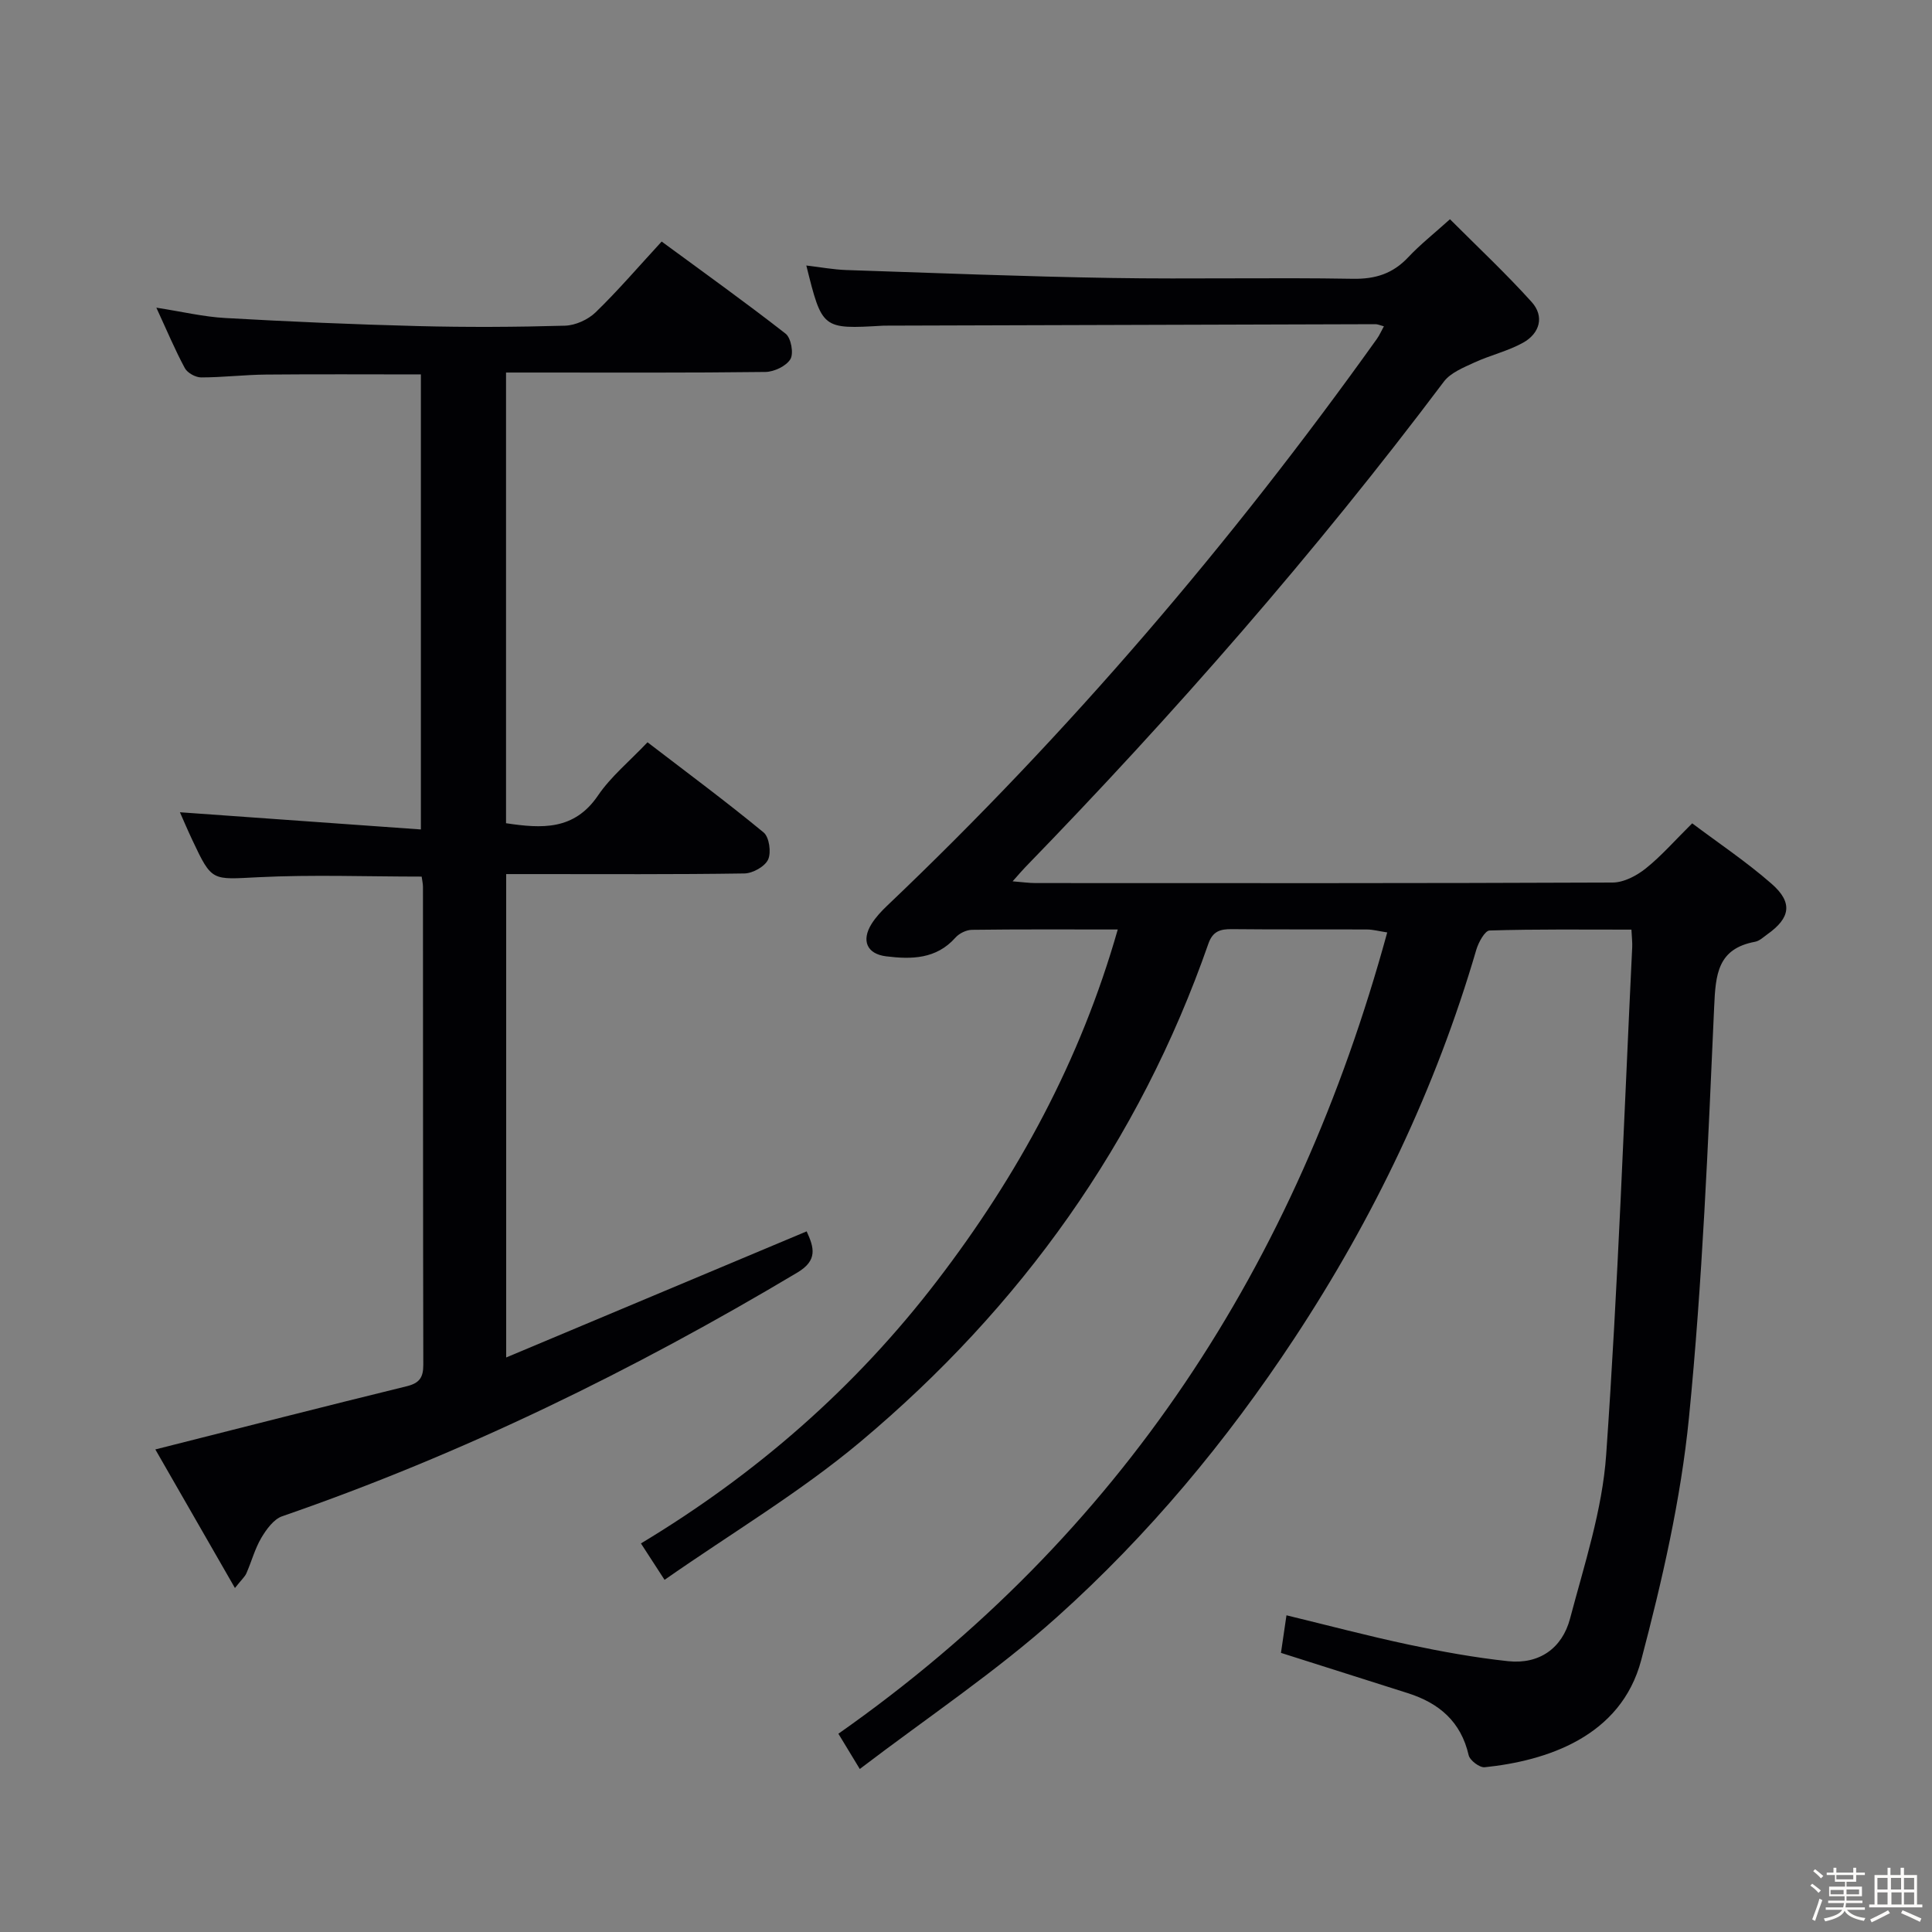 <svg enable-background="new 0 0 400 400" viewBox="0 0 400 400" xmlns="http://www.w3.org/2000/svg"><rect x="0" y="0" width="400" height="400" fill="#808080" stroke="none"/><path d="m374.8 390.4.4-.4c.7.5 1.3 1 1.8 1.4l-.5.5c-.5-.6-1.1-1.1-1.7-1.5zm1 7.3-.6-.3c.5-1.4 1.1-2.8 1.5-4.3.2.1.4.2.6.3-.5 1.3-1 2.8-1.5 4.3zm-.4-10.3.4-.4c.4.3 1 .8 1.7 1.4l-.5.5c-.4-.5-1-1-1.6-1.5zm2.5.3h1.7v-1h.6v1h3.5v-1h.6v1h1.8v.5h-1.8v1.4h-2v1h3.2v2h-3.2v.9h3.3v.5h-3.4c0 .3-.1.6-.1.9h4v.5h-3.7c.7.9 1.9 1.5 3.8 1.7-.1.2-.2.4-.3.6-2.1-.4-3.5-1.1-4-2.1-.4 1-1.8 1.7-4 2.2-.1-.2-.2-.4-.3-.6 2.1-.4 3.4-1 3.8-1.8h-3.4v-.5h3.6c.1-.3.1-.6.2-.9h-3.3v-.5h3.4c0-.3 0-.6 0-.9h-3.2v-2h3.3v-1h-2.1v-1.4h-1.7v-.5zm1.1 3.5v1h2.7c0-.3 0-.4 0-.4 0-.1 0-.2 0-.2 0-.1 0-.2 0-.3h-2.7zm1.2-3v.9h3.5v-.9zm4.7 3h-2.6v.6.4h2.6z" fill="#fcfbfa"/><path d="m393.6 386.7h.6v1.5h2.7v6.1h1.1v.6h-11v-.6h1.1v-6.1h2.7v-1.5h.6v1.5h2.1v-1.5zm-2.7 8.8.4.6c-1.2.6-2.5 1.3-3.8 1.9-.1-.2-.2-.4-.3-.6 1.2-.6 2.5-1.2 3.7-1.9zm-2.2-6.7v2.4h2.1v-2.4zm0 3v2.5h2.1v-2.5zm2.8-3v2.4h2.1v-2.4zm.1 3v2.5h2.1v-2.5h-2.2zm5.9 6.1c-1.4-.7-2.7-1.3-3.9-1.8l.3-.6c1.5.6 2.7 1.2 3.9 1.7zm-1.2-9.1h-2.1v2.4h2.1zm-2.1 3v2.5h2.1v-2.5z" fill="#fcfbfa"/><g fill="#010104"><path d="m173.58 358.95c58.64-41.18 94.84-97.2 113.63-165.9-1.71-.26-2.93-.6-4.16-.61-9.33-.05-18.66.03-27.99-.07-2.42-.03-3.98.43-4.88 3.02-14.34 41.09-38.85 75.27-71.99 103.07-12.52 10.5-26.76 18.96-40.6 28.63-1.99-3.07-3.32-5.12-4.89-7.54 23.94-14.41 44.45-32.34 61.33-54.39 16.71-21.82 29.63-45.5 37.39-72.72-10.62 0-20.41-.06-30.2.07-1.17.02-2.64.74-3.42 1.63-3.97 4.46-9.11 4.5-14.31 3.86-4.03-.49-5.19-3.28-3.04-6.72.87-1.39 2.03-2.63 3.23-3.77 37.63-35.79 71.2-75.09 101.37-117.32.54-.75.91-1.62 1.47-2.63-.86-.23-1.3-.45-1.75-.44-33.82.09-67.64.19-101.47.3-.17 0-.33 0-.5.01-12.58.73-12.58.73-15.86-12.46 2.91.34 5.61.85 8.33.94 18.28.61 36.56 1.34 54.84 1.64 16.66.27 33.33-.12 49.99.17 4.7.08 8.29-1.08 11.47-4.47 2.48-2.64 5.35-4.9 8.63-7.86 5.77 5.78 11.59 11.23 16.9 17.12 2.71 3 1.69 6.51-1.74 8.43-3.15 1.76-6.81 2.59-10.12 4.12-2.25 1.04-4.91 2.1-6.31 3.96-26.66 35.45-55.8 68.75-86.69 100.56-.68.7-1.31 1.46-2.59 2.89 2.06.16 3.41.36 4.76.36 39.83.02 79.65.06 119.48-.11 2.31-.01 4.96-1.41 6.85-2.92 3.22-2.57 5.96-5.73 9.61-9.34 5.43 4.08 11.23 7.96 16.43 12.51 4.46 3.89 3.91 7.08-.86 10.46-.81.58-1.63 1.38-2.54 1.55-7.78 1.44-8.18 6.74-8.48 13.45-1.27 28.39-2.42 56.84-5.22 85.1-1.68 16.89-5.54 33.7-9.88 50.16-4.2 15.93-19.66 20.88-32.41 22.2-1.05.11-3.07-1.42-3.32-2.49-1.59-6.96-6.12-10.79-12.59-12.85-8.67-2.75-17.34-5.51-26.27-8.34.35-2.36.7-4.75 1.14-7.78 8.62 2.09 16.92 4.29 25.3 6.07 6.8 1.44 13.68 2.69 20.58 3.43 6.47.69 11.21-2.69 12.83-8.81 2.96-11.2 6.68-22.48 7.48-33.91 2.46-34.98 3.69-70.05 5.39-105.09.05-.99-.08-1.98-.16-3.65-9.84 0-19.61-.12-29.37.18-.97.03-2.29 2.45-2.74 3.96-8.42 28.8-21.23 55.53-37.72 80.54-14 21.24-30.23 40.72-49.11 57.65-12.58 11.28-26.78 20.75-40.82 31.45-1.79-2.98-3.11-5.14-4.43-7.3z"/><path d="m32.16 300.09c17.95-4.53 34.97-8.9 52.04-13.08 2.66-.65 3.44-1.83 3.44-4.43-.07-32.99-.05-65.98-.07-98.97 0-.65-.16-1.29-.27-2.12-11.37 0-22.63-.43-33.85.13-9.57.47-9.55.98-13.59-7.61-.99-2.09-1.89-4.22-2.61-5.84 16.39 1.17 32.87 2.35 49.89 3.56 0-32.06 0-63.06 0-94.21-10.83 0-21.44-.07-32.06.03-4.48.04-8.96.59-13.44.59-1.15 0-2.84-.93-3.37-1.92-2.03-3.76-3.69-7.73-5.9-12.52 5.31.82 9.76 1.89 14.25 2.14 13.27.75 26.56 1.33 39.86 1.67 10.16.26 20.33.21 30.48-.08 2.17-.06 4.78-1.24 6.36-2.77 4.64-4.5 8.86-9.43 13.67-14.65 8.69 6.39 17.32 12.56 25.67 19.08 1.12.88 1.7 4.07.99 5.26-.86 1.44-3.36 2.63-5.17 2.66-15.99.2-31.99.12-47.98.12-1.8 0-3.59 0-5.73 0v93.31c7.39 1.11 14.11 1.52 19.04-5.74 2.67-3.93 6.51-7.07 10.25-11.02 8.12 6.23 16.25 12.25 24.04 18.67 1.16.96 1.61 4.13.93 5.61-.67 1.45-3.18 2.85-4.91 2.88-14.49.22-28.99.13-43.48.13-1.82 0-3.64 0-5.84 0v100.08c21-8.81 41.5-17.42 62.21-26.11 1.53 3.34 2.34 5.99-1.93 8.53-33.94 20.25-69.24 37.53-106.64 50.45-1.78.61-3.3 2.73-4.35 4.5-1.33 2.26-2.01 4.89-3.08 7.32-.31.71-.97 1.27-2.37 3.04-5.75-10.02-11.15-19.42-16.48-28.69z"/></g></svg>